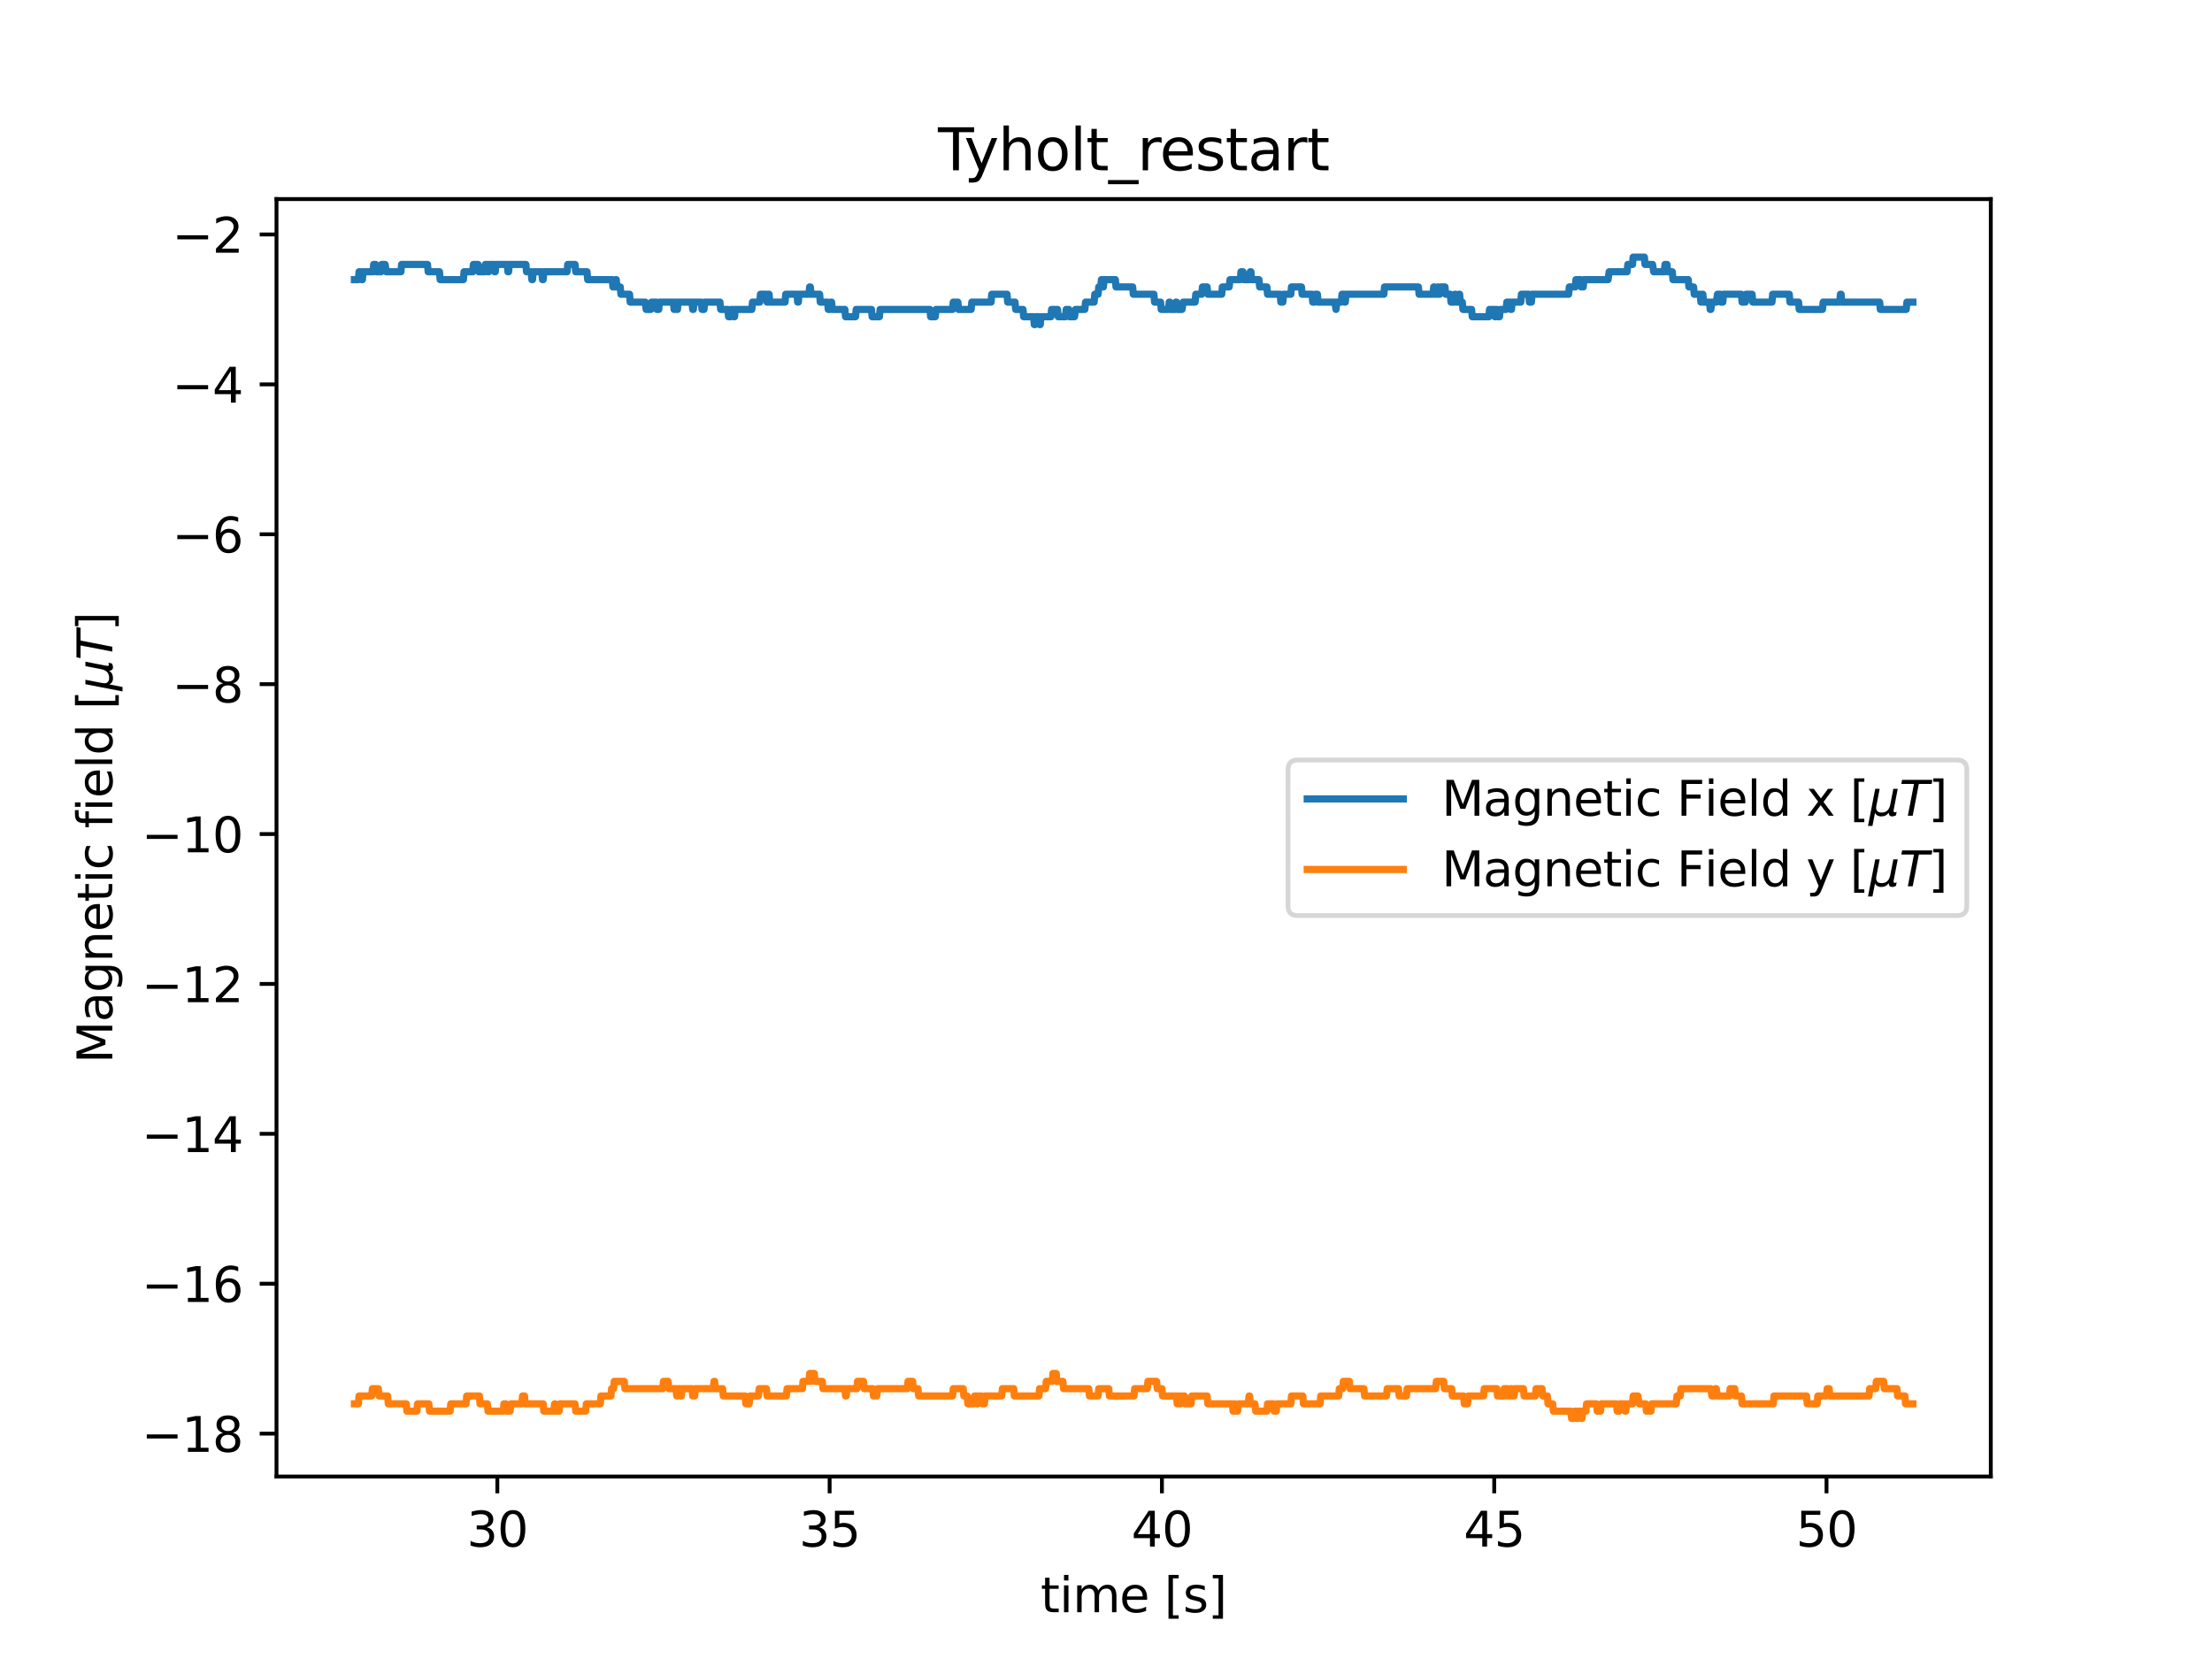 <?xml version="1.0" encoding="utf-8" standalone="no"?>
<!DOCTYPE svg PUBLIC "-//W3C//DTD SVG 1.1//EN"
  "http://www.w3.org/Graphics/SVG/1.1/DTD/svg11.dtd">
<svg xmlns:xlink="http://www.w3.org/1999/xlink" width="460.8pt" height="345.6pt" viewBox="0 0 460.8 345.6" xmlns="http://www.w3.org/2000/svg" version="1.1">
 <defs>
  <style type="text/css">*{stroke-linejoin: round; stroke-linecap: butt}</style>
 </defs>
 <g id="figure_1">
  <g id="patch_1">
   <path d="M 0 345.6 
L 460.8 345.6 
L 460.8 0 
L 0 0 
z
" style="fill: #ffffff"/>
  </g>
  <g id="axes_1">
   <g id="patch_2">
    <path d="M 57.6 307.584 
L 414.72 307.584 
L 414.72 41.472 
L 57.6 41.472 
z
" style="fill: #ffffff"/>
   </g>
   <g id="matplotlib.axis_1">
    <g id="xtick_1">
     <g id="line2d_1">
      <defs>
       <path id="m19053b10bc" d="M 0 0 
L 0 3.5 
" style="stroke: #000000; stroke-width: 0.8"/>
      </defs>
      <g>
       <use xlink:href="#m19053b10bc" x="103.604" y="307.584" style="stroke: #000000; stroke-width: 0.8"/>
      </g>
     </g>
     <g id="text_1">
      <!-- 30 -->
      <g transform="translate(97.241 322.182) scale(0.1 -0.1)">
       <defs>
        <path id="DejaVuSans-33" d="M 2597 2516 
Q 3050 2419 3304 2112 
Q 3559 1806 3559 1356 
Q 3559 666 3084 287 
Q 2609 -91 1734 -91 
Q 1441 -91 1130 -33 
Q 819 25 488 141 
L 488 750 
Q 750 597 1062 519 
Q 1375 441 1716 441 
Q 2309 441 2620 675 
Q 2931 909 2931 1356 
Q 2931 1769 2642 2001 
Q 2353 2234 1838 2234 
L 1294 2234 
L 1294 2753 
L 1863 2753 
Q 2328 2753 2575 2939 
Q 2822 3125 2822 3475 
Q 2822 3834 2567 4026 
Q 2313 4219 1838 4219 
Q 1578 4219 1281 4162 
Q 984 4106 628 3988 
L 628 4550 
Q 988 4650 1302 4700 
Q 1616 4750 1894 4750 
Q 2613 4750 3031 4423 
Q 3450 4097 3450 3541 
Q 3450 3153 3228 2886 
Q 3006 2619 2597 2516 
z
" transform="scale(0.016)"/>
        <path id="DejaVuSans-30" d="M 2034 4250 
Q 1547 4250 1301 3770 
Q 1056 3291 1056 2328 
Q 1056 1369 1301 889 
Q 1547 409 2034 409 
Q 2525 409 2770 889 
Q 3016 1369 3016 2328 
Q 3016 3291 2770 3770 
Q 2525 4250 2034 4250 
z
M 2034 4750 
Q 2819 4750 3233 4129 
Q 3647 3509 3647 2328 
Q 3647 1150 3233 529 
Q 2819 -91 2034 -91 
Q 1250 -91 836 529 
Q 422 1150 422 2328 
Q 422 3509 836 4129 
Q 1250 4750 2034 4750 
z
" transform="scale(0.016)"/>
       </defs>
       <use xlink:href="#DejaVuSans-33"/>
       <use xlink:href="#DejaVuSans-30" x="63.623"/>
      </g>
     </g>
    </g>
    <g id="xtick_2">
     <g id="line2d_2">
      <g>
       <use xlink:href="#m19053b10bc" x="172.827" y="307.584" style="stroke: #000000; stroke-width: 0.8"/>
      </g>
     </g>
     <g id="text_2">
      <!-- 35 -->
      <g transform="translate(166.465 322.182) scale(0.1 -0.1)">
       <defs>
        <path id="DejaVuSans-35" d="M 691 4666 
L 3169 4666 
L 3169 4134 
L 1269 4134 
L 1269 2991 
Q 1406 3038 1543 3061 
Q 1681 3084 1819 3084 
Q 2600 3084 3056 2656 
Q 3513 2228 3513 1497 
Q 3513 744 3044 326 
Q 2575 -91 1722 -91 
Q 1428 -91 1123 -41 
Q 819 9 494 109 
L 494 744 
Q 775 591 1075 516 
Q 1375 441 1709 441 
Q 2250 441 2565 725 
Q 2881 1009 2881 1497 
Q 2881 1984 2565 2268 
Q 2250 2553 1709 2553 
Q 1456 2553 1204 2497 
Q 953 2441 691 2322 
L 691 4666 
z
" transform="scale(0.016)"/>
       </defs>
       <use xlink:href="#DejaVuSans-33"/>
       <use xlink:href="#DejaVuSans-35" x="63.623"/>
      </g>
     </g>
    </g>
    <g id="xtick_3">
     <g id="line2d_3">
      <g>
       <use xlink:href="#m19053b10bc" x="242.051" y="307.584" style="stroke: #000000; stroke-width: 0.8"/>
      </g>
     </g>
     <g id="text_3">
      <!-- 40 -->
      <g transform="translate(235.688 322.182) scale(0.1 -0.1)">
       <defs>
        <path id="DejaVuSans-34" d="M 2419 4116 
L 825 1625 
L 2419 1625 
L 2419 4116 
z
M 2253 4666 
L 3047 4666 
L 3047 1625 
L 3713 1625 
L 3713 1100 
L 3047 1100 
L 3047 0 
L 2419 0 
L 2419 1100 
L 313 1100 
L 313 1709 
L 2253 4666 
z
" transform="scale(0.016)"/>
       </defs>
       <use xlink:href="#DejaVuSans-34"/>
       <use xlink:href="#DejaVuSans-30" x="63.623"/>
      </g>
     </g>
    </g>
    <g id="xtick_4">
     <g id="line2d_4">
      <g>
       <use xlink:href="#m19053b10bc" x="311.274" y="307.584" style="stroke: #000000; stroke-width: 0.8"/>
      </g>
     </g>
     <g id="text_4">
      <!-- 45 -->
      <g transform="translate(304.912 322.182) scale(0.1 -0.1)">
       <use xlink:href="#DejaVuSans-34"/>
       <use xlink:href="#DejaVuSans-35" x="63.623"/>
      </g>
     </g>
    </g>
    <g id="xtick_5">
     <g id="line2d_5">
      <g>
       <use xlink:href="#m19053b10bc" x="380.498" y="307.584" style="stroke: #000000; stroke-width: 0.8"/>
      </g>
     </g>
     <g id="text_5">
      <!-- 50 -->
      <g transform="translate(374.136 322.182) scale(0.1 -0.1)">
       <use xlink:href="#DejaVuSans-35"/>
       <use xlink:href="#DejaVuSans-30" x="63.623"/>
      </g>
     </g>
    </g>
    <g id="text_6">
     <!-- time [s] -->
     <g transform="translate(216.769 335.861) scale(0.1 -0.1)">
      <defs>
       <path id="DejaVuSans-74" d="M 1172 4494 
L 1172 3500 
L 2356 3500 
L 2356 3053 
L 1172 3053 
L 1172 1153 
Q 1172 725 1289 603 
Q 1406 481 1766 481 
L 2356 481 
L 2356 0 
L 1766 0 
Q 1100 0 847 248 
Q 594 497 594 1153 
L 594 3053 
L 172 3053 
L 172 3500 
L 594 3500 
L 594 4494 
L 1172 4494 
z
" transform="scale(0.016)"/>
       <path id="DejaVuSans-69" d="M 603 3500 
L 1178 3500 
L 1178 0 
L 603 0 
L 603 3500 
z
M 603 4863 
L 1178 4863 
L 1178 4134 
L 603 4134 
L 603 4863 
z
" transform="scale(0.016)"/>
       <path id="DejaVuSans-6d" d="M 3328 2828 
Q 3544 3216 3844 3400 
Q 4144 3584 4550 3584 
Q 5097 3584 5394 3201 
Q 5691 2819 5691 2113 
L 5691 0 
L 5113 0 
L 5113 2094 
Q 5113 2597 4934 2840 
Q 4756 3084 4391 3084 
Q 3944 3084 3684 2787 
Q 3425 2491 3425 1978 
L 3425 0 
L 2847 0 
L 2847 2094 
Q 2847 2600 2669 2842 
Q 2491 3084 2119 3084 
Q 1678 3084 1418 2786 
Q 1159 2488 1159 1978 
L 1159 0 
L 581 0 
L 581 3500 
L 1159 3500 
L 1159 2956 
Q 1356 3278 1631 3431 
Q 1906 3584 2284 3584 
Q 2666 3584 2933 3390 
Q 3200 3197 3328 2828 
z
" transform="scale(0.016)"/>
       <path id="DejaVuSans-65" d="M 3597 1894 
L 3597 1613 
L 953 1613 
Q 991 1019 1311 708 
Q 1631 397 2203 397 
Q 2534 397 2845 478 
Q 3156 559 3463 722 
L 3463 178 
Q 3153 47 2828 -22 
Q 2503 -91 2169 -91 
Q 1331 -91 842 396 
Q 353 884 353 1716 
Q 353 2575 817 3079 
Q 1281 3584 2069 3584 
Q 2775 3584 3186 3129 
Q 3597 2675 3597 1894 
z
M 3022 2063 
Q 3016 2534 2758 2815 
Q 2500 3097 2075 3097 
Q 1594 3097 1305 2825 
Q 1016 2553 972 2059 
L 3022 2063 
z
" transform="scale(0.016)"/>
       <path id="DejaVuSans-20" transform="scale(0.016)"/>
       <path id="DejaVuSans-5b" d="M 550 4863 
L 1875 4863 
L 1875 4416 
L 1125 4416 
L 1125 -397 
L 1875 -397 
L 1875 -844 
L 550 -844 
L 550 4863 
z
" transform="scale(0.016)"/>
       <path id="DejaVuSans-73" d="M 2834 3397 
L 2834 2853 
Q 2591 2978 2328 3040 
Q 2066 3103 1784 3103 
Q 1356 3103 1142 2972 
Q 928 2841 928 2578 
Q 928 2378 1081 2264 
Q 1234 2150 1697 2047 
L 1894 2003 
Q 2506 1872 2764 1633 
Q 3022 1394 3022 966 
Q 3022 478 2636 193 
Q 2250 -91 1575 -91 
Q 1294 -91 989 -36 
Q 684 19 347 128 
L 347 722 
Q 666 556 975 473 
Q 1284 391 1588 391 
Q 1994 391 2212 530 
Q 2431 669 2431 922 
Q 2431 1156 2273 1281 
Q 2116 1406 1581 1522 
L 1381 1569 
Q 847 1681 609 1914 
Q 372 2147 372 2553 
Q 372 3047 722 3315 
Q 1072 3584 1716 3584 
Q 2034 3584 2315 3537 
Q 2597 3491 2834 3397 
z
" transform="scale(0.016)"/>
       <path id="DejaVuSans-5d" d="M 1947 4863 
L 1947 -844 
L 622 -844 
L 622 -397 
L 1369 -397 
L 1369 4416 
L 622 4416 
L 622 4863 
L 1947 4863 
z
" transform="scale(0.016)"/>
      </defs>
      <use xlink:href="#DejaVuSans-74"/>
      <use xlink:href="#DejaVuSans-69" x="39.209"/>
      <use xlink:href="#DejaVuSans-6d" x="66.992"/>
      <use xlink:href="#DejaVuSans-65" x="164.404"/>
      <use xlink:href="#DejaVuSans-20" x="225.928"/>
      <use xlink:href="#DejaVuSans-5b" x="257.715"/>
      <use xlink:href="#DejaVuSans-73" x="296.729"/>
      <use xlink:href="#DejaVuSans-5d" x="348.828"/>
     </g>
    </g>
   </g>
   <g id="matplotlib.axis_2">
    <g id="ytick_1">
     <g id="line2d_6">
      <defs>
       <path id="m0acd556cfe" d="M 0 0 
L -3.5 0 
" style="stroke: #000000; stroke-width: 0.8"/>
      </defs>
      <g>
       <use xlink:href="#m0acd556cfe" x="57.6" y="298.65" style="stroke: #000000; stroke-width: 0.8"/>
      </g>
     </g>
     <g id="text_7">
      <!-- −18 -->
      <g transform="translate(29.495 302.449) scale(0.1 -0.1)">
       <defs>
        <path id="DejaVuSans-2212" d="M 678 2272 
L 4684 2272 
L 4684 1741 
L 678 1741 
L 678 2272 
z
" transform="scale(0.016)"/>
        <path id="DejaVuSans-31" d="M 794 531 
L 1825 531 
L 1825 4091 
L 703 3866 
L 703 4441 
L 1819 4666 
L 2450 4666 
L 2450 531 
L 3481 531 
L 3481 0 
L 794 0 
L 794 531 
z
" transform="scale(0.016)"/>
        <path id="DejaVuSans-38" d="M 2034 2216 
Q 1584 2216 1326 1975 
Q 1069 1734 1069 1313 
Q 1069 891 1326 650 
Q 1584 409 2034 409 
Q 2484 409 2743 651 
Q 3003 894 3003 1313 
Q 3003 1734 2745 1975 
Q 2488 2216 2034 2216 
z
M 1403 2484 
Q 997 2584 770 2862 
Q 544 3141 544 3541 
Q 544 4100 942 4425 
Q 1341 4750 2034 4750 
Q 2731 4750 3128 4425 
Q 3525 4100 3525 3541 
Q 3525 3141 3298 2862 
Q 3072 2584 2669 2484 
Q 3125 2378 3379 2068 
Q 3634 1759 3634 1313 
Q 3634 634 3220 271 
Q 2806 -91 2034 -91 
Q 1263 -91 848 271 
Q 434 634 434 1313 
Q 434 1759 690 2068 
Q 947 2378 1403 2484 
z
M 1172 3481 
Q 1172 3119 1398 2916 
Q 1625 2713 2034 2713 
Q 2441 2713 2670 2916 
Q 2900 3119 2900 3481 
Q 2900 3844 2670 4047 
Q 2441 4250 2034 4250 
Q 1625 4250 1398 4047 
Q 1172 3844 1172 3481 
z
" transform="scale(0.016)"/>
       </defs>
       <use xlink:href="#DejaVuSans-2212"/>
       <use xlink:href="#DejaVuSans-31" x="83.789"/>
       <use xlink:href="#DejaVuSans-38" x="147.412"/>
      </g>
     </g>
    </g>
    <g id="ytick_2">
     <g id="line2d_7">
      <g>
       <use xlink:href="#m0acd556cfe" x="57.6" y="267.424" style="stroke: #000000; stroke-width: 0.8"/>
      </g>
     </g>
     <g id="text_8">
      <!-- −16 -->
      <g transform="translate(29.495 271.223) scale(0.1 -0.1)">
       <defs>
        <path id="DejaVuSans-36" d="M 2113 2584 
Q 1688 2584 1439 2293 
Q 1191 2003 1191 1497 
Q 1191 994 1439 701 
Q 1688 409 2113 409 
Q 2538 409 2786 701 
Q 3034 994 3034 1497 
Q 3034 2003 2786 2293 
Q 2538 2584 2113 2584 
z
M 3366 4563 
L 3366 3988 
Q 3128 4100 2886 4159 
Q 2644 4219 2406 4219 
Q 1781 4219 1451 3797 
Q 1122 3375 1075 2522 
Q 1259 2794 1537 2939 
Q 1816 3084 2150 3084 
Q 2853 3084 3261 2657 
Q 3669 2231 3669 1497 
Q 3669 778 3244 343 
Q 2819 -91 2113 -91 
Q 1303 -91 875 529 
Q 447 1150 447 2328 
Q 447 3434 972 4092 
Q 1497 4750 2381 4750 
Q 2619 4750 2861 4703 
Q 3103 4656 3366 4563 
z
" transform="scale(0.016)"/>
       </defs>
       <use xlink:href="#DejaVuSans-2212"/>
       <use xlink:href="#DejaVuSans-31" x="83.789"/>
       <use xlink:href="#DejaVuSans-36" x="147.412"/>
      </g>
     </g>
    </g>
    <g id="ytick_3">
     <g id="line2d_8">
      <g>
       <use xlink:href="#m0acd556cfe" x="57.6" y="236.198" style="stroke: #000000; stroke-width: 0.8"/>
      </g>
     </g>
     <g id="text_9">
      <!-- −14 -->
      <g transform="translate(29.495 239.998) scale(0.1 -0.1)">
       <use xlink:href="#DejaVuSans-2212"/>
       <use xlink:href="#DejaVuSans-31" x="83.789"/>
       <use xlink:href="#DejaVuSans-34" x="147.412"/>
      </g>
     </g>
    </g>
    <g id="ytick_4">
     <g id="line2d_9">
      <g>
       <use xlink:href="#m0acd556cfe" x="57.6" y="204.973" style="stroke: #000000; stroke-width: 0.8"/>
      </g>
     </g>
     <g id="text_10">
      <!-- −12 -->
      <g transform="translate(29.495 208.772) scale(0.1 -0.1)">
       <defs>
        <path id="DejaVuSans-32" d="M 1228 531 
L 3431 531 
L 3431 0 
L 469 0 
L 469 531 
Q 828 903 1448 1529 
Q 2069 2156 2228 2338 
Q 2531 2678 2651 2914 
Q 2772 3150 2772 3378 
Q 2772 3750 2511 3984 
Q 2250 4219 1831 4219 
Q 1534 4219 1204 4116 
Q 875 4013 500 3803 
L 500 4441 
Q 881 4594 1212 4672 
Q 1544 4750 1819 4750 
Q 2544 4750 2975 4387 
Q 3406 4025 3406 3419 
Q 3406 3131 3298 2873 
Q 3191 2616 2906 2266 
Q 2828 2175 2409 1742 
Q 1991 1309 1228 531 
z
" transform="scale(0.016)"/>
       </defs>
       <use xlink:href="#DejaVuSans-2212"/>
       <use xlink:href="#DejaVuSans-31" x="83.789"/>
       <use xlink:href="#DejaVuSans-32" x="147.412"/>
      </g>
     </g>
    </g>
    <g id="ytick_5">
     <g id="line2d_10">
      <g>
       <use xlink:href="#m0acd556cfe" x="57.6" y="173.747" style="stroke: #000000; stroke-width: 0.8"/>
      </g>
     </g>
     <g id="text_11">
      <!-- −10 -->
      <g transform="translate(29.495 177.547) scale(0.1 -0.1)">
       <use xlink:href="#DejaVuSans-2212"/>
       <use xlink:href="#DejaVuSans-31" x="83.789"/>
       <use xlink:href="#DejaVuSans-30" x="147.412"/>
      </g>
     </g>
    </g>
    <g id="ytick_6">
     <g id="line2d_11">
      <g>
       <use xlink:href="#m0acd556cfe" x="57.6" y="142.522" style="stroke: #000000; stroke-width: 0.8"/>
      </g>
     </g>
     <g id="text_12">
      <!-- −8 -->
      <g transform="translate(35.858 146.321) scale(0.1 -0.1)">
       <use xlink:href="#DejaVuSans-2212"/>
       <use xlink:href="#DejaVuSans-38" x="83.789"/>
      </g>
     </g>
    </g>
    <g id="ytick_7">
     <g id="line2d_12">
      <g>
       <use xlink:href="#m0acd556cfe" x="57.6" y="111.296" style="stroke: #000000; stroke-width: 0.8"/>
      </g>
     </g>
     <g id="text_13">
      <!-- −6 -->
      <g transform="translate(35.858 115.095) scale(0.1 -0.1)">
       <use xlink:href="#DejaVuSans-2212"/>
       <use xlink:href="#DejaVuSans-36" x="83.789"/>
      </g>
     </g>
    </g>
    <g id="ytick_8">
     <g id="line2d_13">
      <g>
       <use xlink:href="#m0acd556cfe" x="57.6" y="80.071" style="stroke: #000000; stroke-width: 0.8"/>
      </g>
     </g>
     <g id="text_14">
      <!-- −4 -->
      <g transform="translate(35.858 83.87) scale(0.1 -0.1)">
       <use xlink:href="#DejaVuSans-2212"/>
       <use xlink:href="#DejaVuSans-34" x="83.789"/>
      </g>
     </g>
    </g>
    <g id="ytick_9">
     <g id="line2d_14">
      <g>
       <use xlink:href="#m0acd556cfe" x="57.6" y="48.845" style="stroke: #000000; stroke-width: 0.8"/>
      </g>
     </g>
     <g id="text_15">
      <!-- −2 -->
      <g transform="translate(35.858 52.644) scale(0.1 -0.1)">
       <use xlink:href="#DejaVuSans-2212"/>
       <use xlink:href="#DejaVuSans-32" x="83.789"/>
      </g>
     </g>
    </g>
    <g id="text_16">
     <!-- Magnetic field $[\mu T]$ -->
     <g transform="translate(23.395 221.528) rotate(-90) scale(0.1 -0.1)">
      <defs>
       <path id="DejaVuSans-4d" d="M 628 4666 
L 1569 4666 
L 2759 1491 
L 3956 4666 
L 4897 4666 
L 4897 0 
L 4281 0 
L 4281 4097 
L 3078 897 
L 2444 897 
L 1241 4097 
L 1241 0 
L 628 0 
L 628 4666 
z
" transform="scale(0.016)"/>
       <path id="DejaVuSans-61" d="M 2194 1759 
Q 1497 1759 1228 1600 
Q 959 1441 959 1056 
Q 959 750 1161 570 
Q 1363 391 1709 391 
Q 2188 391 2477 730 
Q 2766 1069 2766 1631 
L 2766 1759 
L 2194 1759 
z
M 3341 1997 
L 3341 0 
L 2766 0 
L 2766 531 
Q 2569 213 2275 61 
Q 1981 -91 1556 -91 
Q 1019 -91 701 211 
Q 384 513 384 1019 
Q 384 1609 779 1909 
Q 1175 2209 1959 2209 
L 2766 2209 
L 2766 2266 
Q 2766 2663 2505 2880 
Q 2244 3097 1772 3097 
Q 1472 3097 1187 3025 
Q 903 2953 641 2809 
L 641 3341 
Q 956 3463 1253 3523 
Q 1550 3584 1831 3584 
Q 2591 3584 2966 3190 
Q 3341 2797 3341 1997 
z
" transform="scale(0.016)"/>
       <path id="DejaVuSans-67" d="M 2906 1791 
Q 2906 2416 2648 2759 
Q 2391 3103 1925 3103 
Q 1463 3103 1205 2759 
Q 947 2416 947 1791 
Q 947 1169 1205 825 
Q 1463 481 1925 481 
Q 2391 481 2648 825 
Q 2906 1169 2906 1791 
z
M 3481 434 
Q 3481 -459 3084 -895 
Q 2688 -1331 1869 -1331 
Q 1566 -1331 1297 -1286 
Q 1028 -1241 775 -1147 
L 775 -588 
Q 1028 -725 1275 -790 
Q 1522 -856 1778 -856 
Q 2344 -856 2625 -561 
Q 2906 -266 2906 331 
L 2906 616 
Q 2728 306 2450 153 
Q 2172 0 1784 0 
Q 1141 0 747 490 
Q 353 981 353 1791 
Q 353 2603 747 3093 
Q 1141 3584 1784 3584 
Q 2172 3584 2450 3431 
Q 2728 3278 2906 2969 
L 2906 3500 
L 3481 3500 
L 3481 434 
z
" transform="scale(0.016)"/>
       <path id="DejaVuSans-6e" d="M 3513 2113 
L 3513 0 
L 2938 0 
L 2938 2094 
Q 2938 2591 2744 2837 
Q 2550 3084 2163 3084 
Q 1697 3084 1428 2787 
Q 1159 2491 1159 1978 
L 1159 0 
L 581 0 
L 581 3500 
L 1159 3500 
L 1159 2956 
Q 1366 3272 1645 3428 
Q 1925 3584 2291 3584 
Q 2894 3584 3203 3211 
Q 3513 2838 3513 2113 
z
" transform="scale(0.016)"/>
       <path id="DejaVuSans-63" d="M 3122 3366 
L 3122 2828 
Q 2878 2963 2633 3030 
Q 2388 3097 2138 3097 
Q 1578 3097 1268 2742 
Q 959 2388 959 1747 
Q 959 1106 1268 751 
Q 1578 397 2138 397 
Q 2388 397 2633 464 
Q 2878 531 3122 666 
L 3122 134 
Q 2881 22 2623 -34 
Q 2366 -91 2075 -91 
Q 1284 -91 818 406 
Q 353 903 353 1747 
Q 353 2603 823 3093 
Q 1294 3584 2113 3584 
Q 2378 3584 2631 3529 
Q 2884 3475 3122 3366 
z
" transform="scale(0.016)"/>
       <path id="DejaVuSans-66" d="M 2375 4863 
L 2375 4384 
L 1825 4384 
Q 1516 4384 1395 4259 
Q 1275 4134 1275 3809 
L 1275 3500 
L 2222 3500 
L 2222 3053 
L 1275 3053 
L 1275 0 
L 697 0 
L 697 3053 
L 147 3053 
L 147 3500 
L 697 3500 
L 697 3744 
Q 697 4328 969 4595 
Q 1241 4863 1831 4863 
L 2375 4863 
z
" transform="scale(0.016)"/>
       <path id="DejaVuSans-6c" d="M 603 4863 
L 1178 4863 
L 1178 0 
L 603 0 
L 603 4863 
z
" transform="scale(0.016)"/>
       <path id="DejaVuSans-64" d="M 2906 2969 
L 2906 4863 
L 3481 4863 
L 3481 0 
L 2906 0 
L 2906 525 
Q 2725 213 2448 61 
Q 2172 -91 1784 -91 
Q 1150 -91 751 415 
Q 353 922 353 1747 
Q 353 2572 751 3078 
Q 1150 3584 1784 3584 
Q 2172 3584 2448 3432 
Q 2725 3281 2906 2969 
z
M 947 1747 
Q 947 1113 1208 752 
Q 1469 391 1925 391 
Q 2381 391 2643 752 
Q 2906 1113 2906 1747 
Q 2906 2381 2643 2742 
Q 2381 3103 1925 3103 
Q 1469 3103 1208 2742 
Q 947 2381 947 1747 
z
" transform="scale(0.016)"/>
       <path id="DejaVuSans-Oblique-3bc" d="M -84 -1331 
L 856 3500 
L 1434 3500 
L 1009 1322 
Q 997 1256 987 1175 
Q 978 1094 978 1013 
Q 978 722 1161 565 
Q 1344 409 1684 409 
Q 2147 409 2431 671 
Q 2716 934 2816 1459 
L 3213 3500 
L 3788 3500 
L 3266 809 
Q 3253 750 3248 706 
Q 3244 663 3244 628 
Q 3244 531 3283 486 
Q 3322 441 3406 441 
Q 3438 441 3492 456 
Q 3547 472 3647 513 
L 3559 50 
Q 3422 -19 3297 -55 
Q 3172 -91 3053 -91 
Q 2847 -91 2730 40 
Q 2613 172 2613 403 
Q 2438 153 2195 31 
Q 1953 -91 1625 -91 
Q 1334 -91 1117 43 
Q 900 178 831 397 
L 494 -1331 
L -84 -1331 
z
" transform="scale(0.016)"/>
       <path id="DejaVuSans-Oblique-54" d="M 378 4666 
L 4325 4666 
L 4225 4134 
L 2559 4134 
L 1759 0 
L 1125 0 
L 1925 4134 
L 275 4134 
L 378 4666 
z
" transform="scale(0.016)"/>
      </defs>
      <use xlink:href="#DejaVuSans-4d" transform="translate(0 0.016)"/>
      <use xlink:href="#DejaVuSans-61" transform="translate(86.279 0.016)"/>
      <use xlink:href="#DejaVuSans-67" transform="translate(147.559 0.016)"/>
      <use xlink:href="#DejaVuSans-6e" transform="translate(211.035 0.016)"/>
      <use xlink:href="#DejaVuSans-65" transform="translate(274.414 0.016)"/>
      <use xlink:href="#DejaVuSans-74" transform="translate(335.938 0.016)"/>
      <use xlink:href="#DejaVuSans-69" transform="translate(375.146 0.016)"/>
      <use xlink:href="#DejaVuSans-63" transform="translate(402.93 0.016)"/>
      <use xlink:href="#DejaVuSans-20" transform="translate(457.91 0.016)"/>
      <use xlink:href="#DejaVuSans-66" transform="translate(489.697 0.016)"/>
      <use xlink:href="#DejaVuSans-69" transform="translate(524.902 0.016)"/>
      <use xlink:href="#DejaVuSans-65" transform="translate(552.686 0.016)"/>
      <use xlink:href="#DejaVuSans-6c" transform="translate(614.209 0.016)"/>
      <use xlink:href="#DejaVuSans-64" transform="translate(641.992 0.016)"/>
      <use xlink:href="#DejaVuSans-20" transform="translate(705.469 0.016)"/>
      <use xlink:href="#DejaVuSans-5b" transform="translate(737.256 0.016)"/>
      <use xlink:href="#DejaVuSans-Oblique-3bc" transform="translate(776.27 0.016)"/>
      <use xlink:href="#DejaVuSans-Oblique-54" transform="translate(839.893 0.016)"/>
      <use xlink:href="#DejaVuSans-5d" transform="translate(900.977 0.016)"/>
     </g>
    </g>
   </g>
   <g id="line2d_15">
    <path d="M 73.833 58.252 
L 74.659 58.252 
L 74.798 56.612 
L 75.213 56.612 
L 75.351 58.252 
L 75.491 58.252 
L 75.629 56.612 
L 77.706 56.612 
L 77.844 55.09 
L 78.259 55.09 
L 78.398 56.612 
L 79.369 56.612 
L 79.509 55.09 
L 80.225 55.09 
L 80.474 56.612 
L 83.521 56.612 
L 83.659 55.09 
L 89.058 55.09 
L 89.196 56.612 
L 91.55 56.612 
L 91.689 58.252 
L 96.534 58.252 
L 96.672 56.612 
L 98.476 56.612 
L 98.611 55.09 
L 99.58 55.09 
L 99.736 56.612 
L 100.965 56.612 
L 101.104 55.09 
L 101.52 55.09 
L 101.657 56.612 
L 101.796 56.612 
L 101.937 55.09 
L 102.903 55.09 
L 103.041 56.612 
L 103.179 56.612 
L 103.318 55.09 
L 105.673 55.09 
L 105.811 56.612 
L 105.949 56.612 
L 106.106 55.09 
L 109.548 55.09 
L 109.687 56.612 
L 110.663 56.612 
L 110.795 58.252 
L 110.932 58.252 
L 111.076 56.612 
L 112.871 56.612 
L 113.01 58.252 
L 113.148 58.252 
L 113.286 56.612 
L 118.132 56.612 
L 118.27 55.09 
L 119.795 55.09 
L 119.932 56.612 
L 122.285 56.612 
L 122.423 58.252 
L 127.546 58.252 
L 127.686 59.774 
L 128.099 59.774 
L 128.238 58.252 
L 128.377 58.252 
L 128.515 59.774 
L 129.209 59.774 
L 129.346 61.296 
L 131.146 61.296 
L 131.284 62.936 
L 134.415 62.936 
L 134.608 64.458 
L 135.575 64.458 
L 135.731 62.936 
L 136.684 62.936 
L 136.822 64.458 
L 137.239 64.458 
L 137.376 62.936 
L 140.301 62.936 
L 140.422 64.458 
L 140.56 64.458 
L 140.699 62.936 
L 140.837 62.936 
L 140.976 64.458 
L 141.133 64.458 
L 141.255 62.936 
L 144.16 62.936 
L 144.301 64.458 
L 144.438 64.458 
L 144.575 62.936 
L 146.099 62.936 
L 146.237 64.458 
L 146.652 64.458 
L 146.792 62.936 
L 149.976 62.936 
L 150.138 64.458 
L 151.637 64.458 
L 151.775 65.98 
L 152.193 65.98 
L 152.335 64.458 
L 152.747 64.458 
L 152.883 65.98 
L 153.025 65.98 
L 153.166 64.458 
L 156.62 64.458 
L 156.759 62.936 
L 158.282 62.936 
L 158.42 61.296 
L 159.667 61.296 
L 159.805 62.936 
L 159.944 62.936 
L 160.082 61.296 
L 160.219 61.296 
L 160.357 62.936 
L 163.542 62.936 
L 163.681 61.296 
L 166.034 61.296 
L 166.172 62.936 
L 166.312 62.936 
L 166.451 61.296 
L 168.527 61.296 
L 168.665 59.774 
L 168.804 59.774 
L 168.942 61.296 
L 170.742 61.296 
L 170.881 62.936 
L 172.404 62.936 
L 172.542 64.458 
L 172.975 64.458 
L 173.113 62.936 
L 173.235 62.936 
L 173.373 64.458 
L 176.002 64.458 
L 176.141 65.98 
L 178.218 65.98 
L 178.364 64.458 
L 181.541 64.458 
L 181.679 65.98 
L 183.202 65.98 
L 183.341 64.458 
L 193.725 64.458 
L 193.864 65.98 
L 194.833 65.98 
L 194.99 64.458 
L 198.432 64.458 
L 198.581 62.936 
L 199.541 62.936 
L 199.679 64.458 
L 202.309 64.458 
L 202.447 62.936 
L 206.462 62.936 
L 206.6 61.296 
L 209.784 61.296 
L 209.922 62.936 
L 211.446 62.936 
L 211.584 64.458 
L 213.107 64.458 
L 213.245 65.98 
L 215.322 65.98 
L 215.46 67.619 
L 215.599 67.619 
L 215.738 65.98 
L 216.43 65.98 
L 216.568 67.619 
L 216.707 67.619 
L 216.845 65.98 
L 218.923 65.98 
L 219.063 64.458 
L 220.306 64.458 
L 220.445 65.98 
L 221.969 65.98 
L 222.107 64.458 
L 222.661 64.458 
L 222.799 65.98 
L 223.847 65.98 
L 224.046 64.458 
L 225.982 64.458 
L 226.143 62.936 
L 227.921 62.936 
L 228.061 61.296 
L 228.752 61.296 
L 228.889 59.774 
L 229.305 59.774 
L 229.445 58.252 
L 229.585 58.252 
L 229.721 59.774 
L 229.858 59.774 
L 229.997 58.252 
L 232.351 58.252 
L 232.488 59.774 
L 235.951 59.774 
L 236.089 61.296 
L 240.382 61.296 
L 240.519 62.936 
L 241.766 62.936 
L 241.904 64.458 
L 243.426 64.458 
L 243.565 62.936 
L 243.705 62.936 
L 243.843 64.458 
L 244.811 64.458 
L 244.966 62.936 
L 245.088 62.936 
L 245.226 64.458 
L 246.243 64.458 
L 246.473 62.936 
L 248.965 62.936 
L 249.103 61.296 
L 250.349 61.296 
L 250.493 59.774 
L 251.457 59.774 
L 251.623 61.296 
L 254.506 61.296 
L 254.641 59.774 
L 256.053 59.774 
L 256.237 58.252 
L 258.379 58.252 
L 258.518 56.612 
L 258.932 56.612 
L 259.072 58.252 
L 260.324 58.252 
L 260.456 56.612 
L 260.595 56.612 
L 260.732 58.252 
L 262.261 58.252 
L 262.411 59.774 
L 263.918 59.774 
L 264.055 61.296 
L 266.686 61.296 
L 266.826 62.936 
L 267.24 62.936 
L 267.378 61.296 
L 268.902 61.296 
L 269.039 59.774 
L 271.119 59.774 
L 271.255 61.296 
L 273.332 61.296 
L 273.469 62.936 
L 273.885 62.936 
L 274.024 61.296 
L 274.439 61.296 
L 274.577 62.936 
L 278.068 62.936 
L 278.315 64.458 
L 278.487 62.936 
L 279.423 62.936 
L 279.562 61.296 
L 279.977 61.296 
L 280.115 62.936 
L 280.256 62.936 
L 280.392 61.296 
L 288.284 61.296 
L 288.422 59.774 
L 295.482 59.774 
L 295.621 61.296 
L 298.528 61.296 
L 298.666 59.774 
L 298.806 59.774 
L 298.945 61.296 
L 299.359 61.296 
L 299.5 59.774 
L 299.636 59.774 
L 299.774 61.296 
L 299.913 61.296 
L 300.052 59.774 
L 301.021 59.774 
L 301.159 61.296 
L 302.128 61.296 
L 302.266 62.936 
L 302.96 62.936 
L 303.097 61.296 
L 303.235 61.296 
L 303.376 62.936 
L 303.79 62.936 
L 303.928 61.296 
L 304.066 61.296 
L 304.205 62.936 
L 304.62 62.936 
L 304.76 64.458 
L 306.558 64.458 
L 306.697 65.98 
L 310.158 65.98 
L 310.296 64.458 
L 311.266 64.458 
L 311.404 65.98 
L 311.543 65.98 
L 311.681 64.458 
L 311.82 64.458 
L 311.959 65.98 
L 312.374 65.98 
L 312.511 64.458 
L 313.768 64.458 
L 313.897 62.936 
L 314.589 62.936 
L 314.727 64.458 
L 314.866 64.458 
L 315.004 62.936 
L 316.804 62.936 
L 316.941 61.296 
L 318.466 61.296 
L 318.603 62.936 
L 319.019 62.936 
L 319.157 61.296 
L 326.771 61.296 
L 326.913 59.774 
L 328.158 59.774 
L 328.305 58.252 
L 329.273 58.252 
L 329.402 59.774 
L 329.818 59.774 
L 329.958 58.252 
L 334.991 58.252 
L 335.217 56.612 
L 338.956 56.612 
L 339.104 55.09 
L 340.087 55.09 
L 340.208 53.568 
L 342.557 53.568 
L 342.693 55.09 
L 344.254 55.09 
L 344.496 56.612 
L 346.709 56.612 
L 346.847 55.09 
L 347.263 55.09 
L 347.4 56.612 
L 348.37 56.612 
L 348.51 58.252 
L 351.692 58.252 
L 351.832 59.774 
L 352.8 59.774 
L 352.94 61.296 
L 354.186 61.296 
L 354.326 62.936 
L 354.461 62.936 
L 354.602 61.296 
L 354.739 61.296 
L 354.876 62.936 
L 356.123 62.936 
L 356.261 64.458 
L 356.4 64.458 
L 356.618 62.936 
L 357.536 62.936 
L 357.784 61.296 
L 358.339 61.296 
L 358.477 62.936 
L 358.891 62.936 
L 359.03 61.296 
L 362.771 61.296 
L 362.907 62.936 
L 363.599 62.936 
L 363.737 61.296 
L 364.984 61.296 
L 365.136 62.936 
L 369.136 62.936 
L 369.275 61.296 
L 372.737 61.296 
L 372.874 62.936 
L 374.675 62.936 
L 374.813 64.458 
L 379.659 64.458 
L 379.797 62.936 
L 383.26 62.936 
L 383.396 61.296 
L 383.536 61.296 
L 383.673 62.936 
L 391.567 62.936 
L 391.706 64.458 
L 397.103 64.458 
L 397.245 62.936 
L 398.487 62.936 
L 398.487 62.936 
" clip-path="url(#pf700f0de80)" style="fill: none; stroke: #1f77b4; stroke-width: 1.5; stroke-linecap: square"/>
   </g>
   <g id="line2d_16">
    <path d="M 73.833 292.444 
L 74.659 292.444 
L 74.798 290.804 
L 77.428 290.804 
L 77.571 289.282 
L 78.813 289.282 
L 78.951 290.804 
L 80.751 290.804 
L 80.89 292.444 
L 84.628 292.444 
L 84.767 293.966 
L 86.843 293.966 
L 86.983 292.444 
L 89.335 292.444 
L 89.473 293.966 
L 93.768 293.966 
L 93.905 292.444 
L 97.088 292.444 
L 97.227 290.804 
L 99.87 290.804 
L 99.998 292.444 
L 101.52 292.444 
L 101.657 293.966 
L 104.854 293.966 
L 104.981 292.444 
L 105.409 292.444 
L 105.548 293.966 
L 106.253 293.966 
L 106.439 292.444 
L 108.718 292.444 
L 108.857 290.804 
L 109.271 290.804 
L 109.41 292.444 
L 113.148 292.444 
L 113.286 293.966 
L 115.365 293.966 
L 115.524 292.444 
L 115.669 292.444 
L 115.783 293.966 
L 116.47 293.966 
L 116.61 292.444 
L 119.795 292.444 
L 119.932 293.966 
L 122.009 293.966 
L 122.147 292.444 
L 125.054 292.444 
L 125.192 290.804 
L 127.271 290.804 
L 127.411 289.282 
L 127.823 289.282 
L 127.961 287.76 
L 130.042 287.76 
L 130.178 289.282 
L 138.068 289.282 
L 138.208 287.76 
L 139.179 287.76 
L 139.315 289.282 
L 140.837 289.282 
L 140.976 290.804 
L 141.133 290.804 
L 141.255 289.282 
L 141.67 289.282 
L 141.808 290.804 
L 141.946 290.804 
L 142.084 289.282 
L 144.16 289.282 
L 144.301 290.804 
L 144.714 290.804 
L 144.853 289.282 
L 148.591 289.282 
L 148.733 287.76 
L 148.868 287.76 
L 149.006 289.282 
L 150.529 289.282 
L 150.668 290.804 
L 155.241 290.804 
L 155.375 292.444 
L 156.067 292.444 
L 156.205 290.804 
L 158.005 290.804 
L 158.142 289.282 
L 159.667 289.282 
L 159.805 290.804 
L 163.819 290.804 
L 163.957 289.282 
L 167.145 289.282 
L 167.28 287.76 
L 168.527 287.76 
L 168.665 286.12 
L 168.804 286.12 
L 168.942 287.76 
L 169.08 287.76 
L 169.218 286.12 
L 169.635 286.12 
L 169.774 287.76 
L 171.296 287.76 
L 171.434 289.282 
L 176.002 289.282 
L 176.141 290.804 
L 176.28 290.804 
L 176.42 289.282 
L 178.519 289.282 
L 178.633 287.76 
L 179.879 287.76 
L 180.018 289.282 
L 181.817 289.282 
L 181.956 290.804 
L 182.65 290.804 
L 182.788 289.282 
L 189.018 289.282 
L 189.156 287.76 
L 190.124 287.76 
L 190.263 289.282 
L 191.233 289.282 
L 191.381 290.804 
L 198.432 290.804 
L 198.581 289.282 
L 200.648 289.282 
L 200.786 290.804 
L 201.487 290.804 
L 201.621 292.444 
L 202.867 292.444 
L 203.004 290.804 
L 203.421 290.804 
L 203.557 292.444 
L 203.694 292.444 
L 203.832 290.804 
L 204.523 290.804 
L 204.661 292.444 
L 205.077 292.444 
L 205.215 290.804 
L 208.677 290.804 
L 208.816 289.282 
L 211.169 289.282 
L 211.307 290.804 
L 216.43 290.804 
L 216.568 289.282 
L 217.814 289.282 
L 217.952 287.76 
L 219.2 287.76 
L 219.339 286.12 
L 220.03 286.12 
L 220.168 287.76 
L 221.422 287.76 
L 221.558 289.282 
L 226.814 289.282 
L 226.955 290.804 
L 228.752 290.804 
L 228.889 289.282 
L 230.967 289.282 
L 231.105 290.804 
L 236.228 290.804 
L 236.37 289.282 
L 238.996 289.282 
L 239.136 287.76 
L 240.934 287.76 
L 241.075 289.282 
L 242.043 289.282 
L 242.184 290.804 
L 245.088 290.804 
L 245.226 292.444 
L 245.365 292.444 
L 245.503 290.804 
L 245.642 290.804 
L 245.78 292.444 
L 245.919 292.444 
L 246.057 290.804 
L 246.751 290.804 
L 246.888 292.444 
L 248.135 292.444 
L 248.273 290.804 
L 251.457 290.804 
L 251.623 292.444 
L 256.719 292.444 
L 256.857 293.966 
L 256.994 293.966 
L 257.132 292.444 
L 257.271 292.444 
L 257.424 293.966 
L 257.825 293.966 
L 257.965 292.444 
L 260.041 292.444 
L 260.204 290.804 
L 260.324 290.804 
L 260.456 292.444 
L 261.425 292.444 
L 261.593 293.966 
L 263.918 293.966 
L 264.055 292.444 
L 265.302 292.444 
L 265.441 293.966 
L 265.865 293.966 
L 265.994 292.444 
L 268.902 292.444 
L 269.039 290.804 
L 271.393 290.804 
L 271.531 292.444 
L 274.993 292.444 
L 275.133 290.804 
L 278.87 290.804 
L 279.008 289.282 
L 279.7 289.282 
L 279.838 287.76 
L 281.085 287.76 
L 281.222 289.282 
L 284.13 289.282 
L 284.27 290.804 
L 288.838 290.804 
L 288.976 289.282 
L 291.33 289.282 
L 291.468 290.804 
L 292.99 290.804 
L 293.13 289.282 
L 299.083 289.282 
L 299.22 287.76 
L 300.744 287.76 
L 300.882 289.282 
L 302.408 289.282 
L 302.544 290.804 
L 304.897 290.804 
L 305.035 292.444 
L 305.729 292.444 
L 305.868 290.804 
L 309.051 290.804 
L 309.191 289.282 
L 311.82 289.282 
L 311.959 290.804 
L 313.204 290.804 
L 313.343 289.282 
L 313.481 289.282 
L 313.62 290.804 
L 313.768 290.804 
L 313.897 289.282 
L 314.035 289.282 
L 314.174 290.804 
L 314.589 290.804 
L 314.727 289.282 
L 314.866 289.282 
L 315.004 290.804 
L 315.419 290.804 
L 315.559 289.282 
L 317.358 289.282 
L 317.495 290.804 
L 319.85 290.804 
L 319.988 289.282 
L 321.234 289.282 
L 321.372 290.804 
L 322.344 290.804 
L 322.48 292.444 
L 323.451 292.444 
L 323.587 293.966 
L 327.223 293.966 
L 327.399 295.488 
L 327.881 295.488 
L 328.024 293.966 
L 328.433 293.966 
L 328.571 295.488 
L 328.71 295.488 
L 328.849 293.966 
L 329.273 293.966 
L 329.402 295.488 
L 329.542 295.488 
L 329.695 293.966 
L 330.374 293.966 
L 330.511 292.444 
L 332.587 292.444 
L 332.725 293.966 
L 333.423 293.966 
L 333.568 292.444 
L 336.741 292.444 
L 336.878 293.966 
L 337.295 293.966 
L 337.432 292.444 
L 338.402 292.444 
L 338.54 293.966 
L 338.679 293.966 
L 338.818 292.444 
L 340.087 292.444 
L 340.208 290.804 
L 341.211 290.804 
L 341.456 292.444 
L 342.832 292.444 
L 342.97 293.966 
L 343.94 293.966 
L 344.086 292.444 
L 349.201 292.444 
L 349.341 290.804 
L 350.032 290.804 
L 350.169 289.282 
L 356.4 289.282 
L 356.618 290.804 
L 357.231 290.804 
L 357.369 289.282 
L 357.536 289.282 
L 357.784 290.804 
L 360.276 290.804 
L 360.415 289.282 
L 361.385 289.282 
L 361.522 290.804 
L 362.771 290.804 
L 362.907 292.444 
L 369.413 292.444 
L 369.552 290.804 
L 376.336 290.804 
L 376.475 292.444 
L 378.551 292.444 
L 378.689 290.804 
L 380.491 290.804 
L 380.628 289.282 
L 381.055 289.282 
L 381.182 290.804 
L 389.351 290.804 
L 389.488 289.282 
L 390.736 289.282 
L 390.873 287.76 
L 392.396 287.76 
L 392.535 289.282 
L 395.166 289.282 
L 395.304 290.804 
L 396.826 290.804 
L 396.965 292.444 
L 398.487 292.444 
L 398.487 292.444 
" clip-path="url(#pf700f0de80)" style="fill: none; stroke: #ff7f0e; stroke-width: 1.5; stroke-linecap: square"/>
   </g>
   <g id="patch_3">
    <path d="M 57.6 307.584 
L 57.6 41.472 
" style="fill: none; stroke: #000000; stroke-width: 0.8; stroke-linejoin: miter; stroke-linecap: square"/>
   </g>
   <g id="patch_4">
    <path d="M 414.72 307.584 
L 414.72 41.472 
" style="fill: none; stroke: #000000; stroke-width: 0.8; stroke-linejoin: miter; stroke-linecap: square"/>
   </g>
   <g id="patch_5">
    <path d="M 57.6 307.584 
L 414.72 307.584 
" style="fill: none; stroke: #000000; stroke-width: 0.8; stroke-linejoin: miter; stroke-linecap: square"/>
   </g>
   <g id="patch_6">
    <path d="M 57.6 41.472 
L 414.72 41.472 
" style="fill: none; stroke: #000000; stroke-width: 0.8; stroke-linejoin: miter; stroke-linecap: square"/>
   </g>
   <g id="text_17">
    <!-- Tyholt_restart -->
    <g transform="translate(195.392 35.472) scale(0.12 -0.12)">
     <defs>
      <path id="DejaVuSans-54" d="M -19 4666 
L 3928 4666 
L 3928 4134 
L 2272 4134 
L 2272 0 
L 1638 0 
L 1638 4134 
L -19 4134 
L -19 4666 
z
" transform="scale(0.016)"/>
      <path id="DejaVuSans-79" d="M 2059 -325 
Q 1816 -950 1584 -1140 
Q 1353 -1331 966 -1331 
L 506 -1331 
L 506 -850 
L 844 -850 
Q 1081 -850 1212 -737 
Q 1344 -625 1503 -206 
L 1606 56 
L 191 3500 
L 800 3500 
L 1894 763 
L 2988 3500 
L 3597 3500 
L 2059 -325 
z
" transform="scale(0.016)"/>
      <path id="DejaVuSans-68" d="M 3513 2113 
L 3513 0 
L 2938 0 
L 2938 2094 
Q 2938 2591 2744 2837 
Q 2550 3084 2163 3084 
Q 1697 3084 1428 2787 
Q 1159 2491 1159 1978 
L 1159 0 
L 581 0 
L 581 4863 
L 1159 4863 
L 1159 2956 
Q 1366 3272 1645 3428 
Q 1925 3584 2291 3584 
Q 2894 3584 3203 3211 
Q 3513 2838 3513 2113 
z
" transform="scale(0.016)"/>
      <path id="DejaVuSans-6f" d="M 1959 3097 
Q 1497 3097 1228 2736 
Q 959 2375 959 1747 
Q 959 1119 1226 758 
Q 1494 397 1959 397 
Q 2419 397 2687 759 
Q 2956 1122 2956 1747 
Q 2956 2369 2687 2733 
Q 2419 3097 1959 3097 
z
M 1959 3584 
Q 2709 3584 3137 3096 
Q 3566 2609 3566 1747 
Q 3566 888 3137 398 
Q 2709 -91 1959 -91 
Q 1206 -91 779 398 
Q 353 888 353 1747 
Q 353 2609 779 3096 
Q 1206 3584 1959 3584 
z
" transform="scale(0.016)"/>
      <path id="DejaVuSans-5f" d="M 3263 -1063 
L 3263 -1509 
L -63 -1509 
L -63 -1063 
L 3263 -1063 
z
" transform="scale(0.016)"/>
      <path id="DejaVuSans-72" d="M 2631 2963 
Q 2534 3019 2420 3045 
Q 2306 3072 2169 3072 
Q 1681 3072 1420 2755 
Q 1159 2438 1159 1844 
L 1159 0 
L 581 0 
L 581 3500 
L 1159 3500 
L 1159 2956 
Q 1341 3275 1631 3429 
Q 1922 3584 2338 3584 
Q 2397 3584 2469 3576 
Q 2541 3569 2628 3553 
L 2631 2963 
z
" transform="scale(0.016)"/>
     </defs>
     <use xlink:href="#DejaVuSans-54"/>
     <use xlink:href="#DejaVuSans-79" x="45.459"/>
     <use xlink:href="#DejaVuSans-68" x="104.639"/>
     <use xlink:href="#DejaVuSans-6f" x="168.018"/>
     <use xlink:href="#DejaVuSans-6c" x="229.199"/>
     <use xlink:href="#DejaVuSans-74" x="256.982"/>
     <use xlink:href="#DejaVuSans-5f" x="296.191"/>
     <use xlink:href="#DejaVuSans-72" x="346.191"/>
     <use xlink:href="#DejaVuSans-65" x="385.055"/>
     <use xlink:href="#DejaVuSans-73" x="446.578"/>
     <use xlink:href="#DejaVuSans-74" x="498.678"/>
     <use xlink:href="#DejaVuSans-61" x="537.887"/>
     <use xlink:href="#DejaVuSans-72" x="599.166"/>
     <use xlink:href="#DejaVuSans-74" x="640.279"/>
    </g>
   </g>
   <g id="legend_1">
    <g id="patch_7">
     <path d="M 270.32 190.728 
L 407.72 190.728 
Q 409.72 190.728 409.72 188.728 
L 409.72 160.328 
Q 409.72 158.328 407.72 158.328 
L 270.32 158.328 
Q 268.32 158.328 268.32 160.328 
L 268.32 188.728 
Q 268.32 190.728 270.32 190.728 
z
" style="fill: #ffffff; opacity: 0.8; stroke: #cccccc; stroke-linejoin: miter"/>
    </g>
    <g id="line2d_17">
     <path d="M 272.32 166.428 
L 282.32 166.428 
L 292.32 166.428 
" style="fill: none; stroke: #1f77b4; stroke-width: 1.5; stroke-linecap: square"/>
    </g>
    <g id="text_18">
     <!-- Magnetic Field x $[\mu T]$ -->
     <g transform="translate(300.32 169.928) scale(0.1 -0.1)">
      <defs>
       <path id="DejaVuSans-46" d="M 628 4666 
L 3309 4666 
L 3309 4134 
L 1259 4134 
L 1259 2759 
L 3109 2759 
L 3109 2228 
L 1259 2228 
L 1259 0 
L 628 0 
L 628 4666 
z
" transform="scale(0.016)"/>
       <path id="DejaVuSans-78" d="M 3513 3500 
L 2247 1797 
L 3578 0 
L 2900 0 
L 1881 1375 
L 863 0 
L 184 0 
L 1544 1831 
L 300 3500 
L 978 3500 
L 1906 2253 
L 2834 3500 
L 3513 3500 
z
" transform="scale(0.016)"/>
      </defs>
      <use xlink:href="#DejaVuSans-4d" transform="translate(0 0.016)"/>
      <use xlink:href="#DejaVuSans-61" transform="translate(86.279 0.016)"/>
      <use xlink:href="#DejaVuSans-67" transform="translate(147.559 0.016)"/>
      <use xlink:href="#DejaVuSans-6e" transform="translate(211.035 0.016)"/>
      <use xlink:href="#DejaVuSans-65" transform="translate(274.414 0.016)"/>
      <use xlink:href="#DejaVuSans-74" transform="translate(335.938 0.016)"/>
      <use xlink:href="#DejaVuSans-69" transform="translate(375.146 0.016)"/>
      <use xlink:href="#DejaVuSans-63" transform="translate(402.93 0.016)"/>
      <use xlink:href="#DejaVuSans-20" transform="translate(457.91 0.016)"/>
      <use xlink:href="#DejaVuSans-46" transform="translate(489.697 0.016)"/>
      <use xlink:href="#DejaVuSans-69" transform="translate(547.217 0.016)"/>
      <use xlink:href="#DejaVuSans-65" transform="translate(575 0.016)"/>
      <use xlink:href="#DejaVuSans-6c" transform="translate(636.523 0.016)"/>
      <use xlink:href="#DejaVuSans-64" transform="translate(664.307 0.016)"/>
      <use xlink:href="#DejaVuSans-20" transform="translate(727.783 0.016)"/>
      <use xlink:href="#DejaVuSans-78" transform="translate(759.57 0.016)"/>
      <use xlink:href="#DejaVuSans-20" transform="translate(818.75 0.016)"/>
      <use xlink:href="#DejaVuSans-5b" transform="translate(850.537 0.016)"/>
      <use xlink:href="#DejaVuSans-Oblique-3bc" transform="translate(889.551 0.016)"/>
      <use xlink:href="#DejaVuSans-Oblique-54" transform="translate(953.174 0.016)"/>
      <use xlink:href="#DejaVuSans-5d" transform="translate(1014.258 0.016)"/>
     </g>
    </g>
    <g id="line2d_18">
     <path d="M 272.32 181.128 
L 282.32 181.128 
L 292.32 181.128 
" style="fill: none; stroke: #ff7f0e; stroke-width: 1.5; stroke-linecap: square"/>
    </g>
    <g id="text_19">
     <!-- Magnetic Field y $[\mu T]$ -->
     <g transform="translate(300.32 184.628) scale(0.1 -0.1)">
      <use xlink:href="#DejaVuSans-4d" transform="translate(0 0.016)"/>
      <use xlink:href="#DejaVuSans-61" transform="translate(86.279 0.016)"/>
      <use xlink:href="#DejaVuSans-67" transform="translate(147.559 0.016)"/>
      <use xlink:href="#DejaVuSans-6e" transform="translate(211.035 0.016)"/>
      <use xlink:href="#DejaVuSans-65" transform="translate(274.414 0.016)"/>
      <use xlink:href="#DejaVuSans-74" transform="translate(335.938 0.016)"/>
      <use xlink:href="#DejaVuSans-69" transform="translate(375.146 0.016)"/>
      <use xlink:href="#DejaVuSans-63" transform="translate(402.93 0.016)"/>
      <use xlink:href="#DejaVuSans-20" transform="translate(457.91 0.016)"/>
      <use xlink:href="#DejaVuSans-46" transform="translate(489.697 0.016)"/>
      <use xlink:href="#DejaVuSans-69" transform="translate(547.217 0.016)"/>
      <use xlink:href="#DejaVuSans-65" transform="translate(575 0.016)"/>
      <use xlink:href="#DejaVuSans-6c" transform="translate(636.523 0.016)"/>
      <use xlink:href="#DejaVuSans-64" transform="translate(664.307 0.016)"/>
      <use xlink:href="#DejaVuSans-20" transform="translate(727.783 0.016)"/>
      <use xlink:href="#DejaVuSans-79" transform="translate(759.57 0.016)"/>
      <use xlink:href="#DejaVuSans-20" transform="translate(818.75 0.016)"/>
      <use xlink:href="#DejaVuSans-5b" transform="translate(850.537 0.016)"/>
      <use xlink:href="#DejaVuSans-Oblique-3bc" transform="translate(889.551 0.016)"/>
      <use xlink:href="#DejaVuSans-Oblique-54" transform="translate(953.174 0.016)"/>
      <use xlink:href="#DejaVuSans-5d" transform="translate(1014.258 0.016)"/>
     </g>
    </g>
   </g>
  </g>
 </g>
 <defs>
  <clipPath id="pf700f0de80">
   <rect x="57.6" y="41.472" width="357.12" height="266.112"/>
  </clipPath>
 </defs>
</svg>
